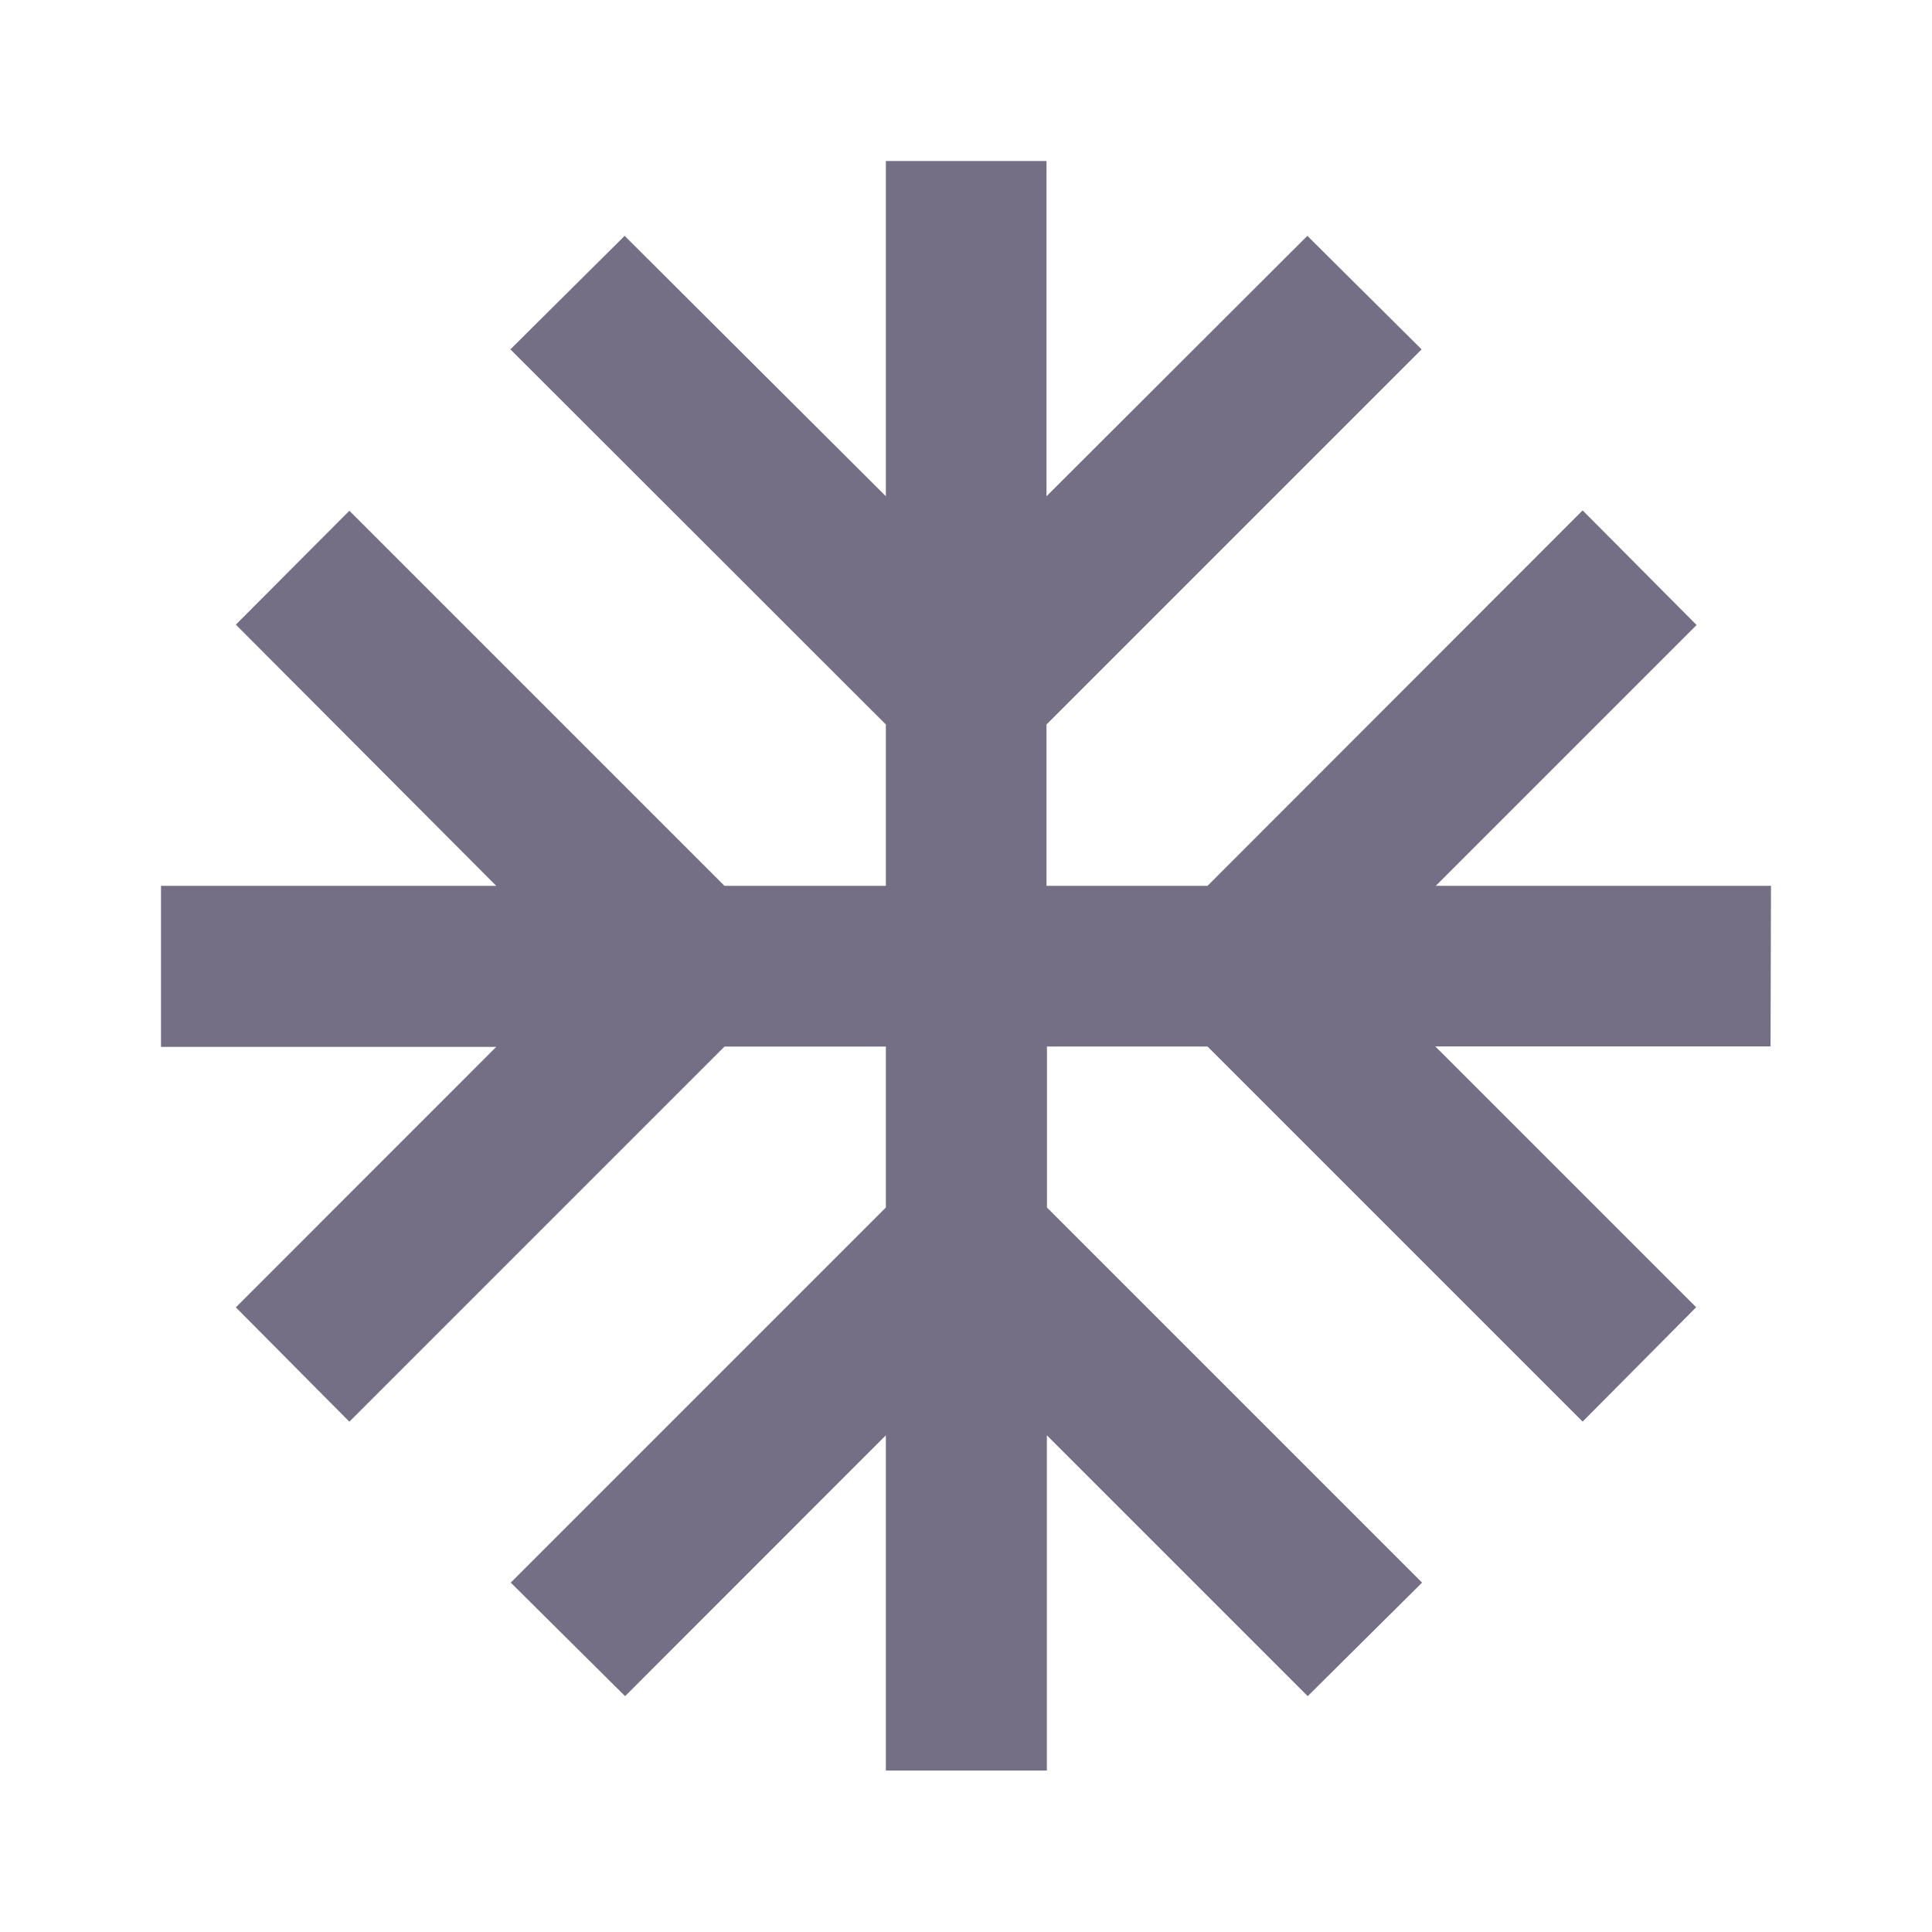 <svg id="ac_unit-24px" xmlns="http://www.w3.org/2000/svg" width="21.323" height="21.323" viewBox="0 0 21.323 21.323">
  <path id="Контур_9224" data-name="Контур 9224" d="M0,0H21.323V21.323H0Z" fill="none"/>
  <path id="Контур_9225" data-name="Контур 9225" d="M19.769,10h-3.7l2.879-2.879L17.69,5.856,13.55,10H11.773V8.219l4.14-4.14L14.652,2.826,11.773,5.7V2H10V5.7L7.117,2.826,5.856,4.079,10,8.219V10H8.219l-4.14-4.14L2.826,7.117,5.7,10H2v1.777H5.7L2.826,14.652l1.253,1.262,4.14-4.14H10V13.55l-4.14,4.14,1.262,1.253L10,16.064v3.7h1.777v-3.7l2.879,2.879,1.262-1.253-4.14-4.14V11.773H13.55l4.14,4.14,1.253-1.262-2.879-2.879h3.7Z" transform="translate(-0.223 -0.223)" fill="#756f86"/>
</svg>
